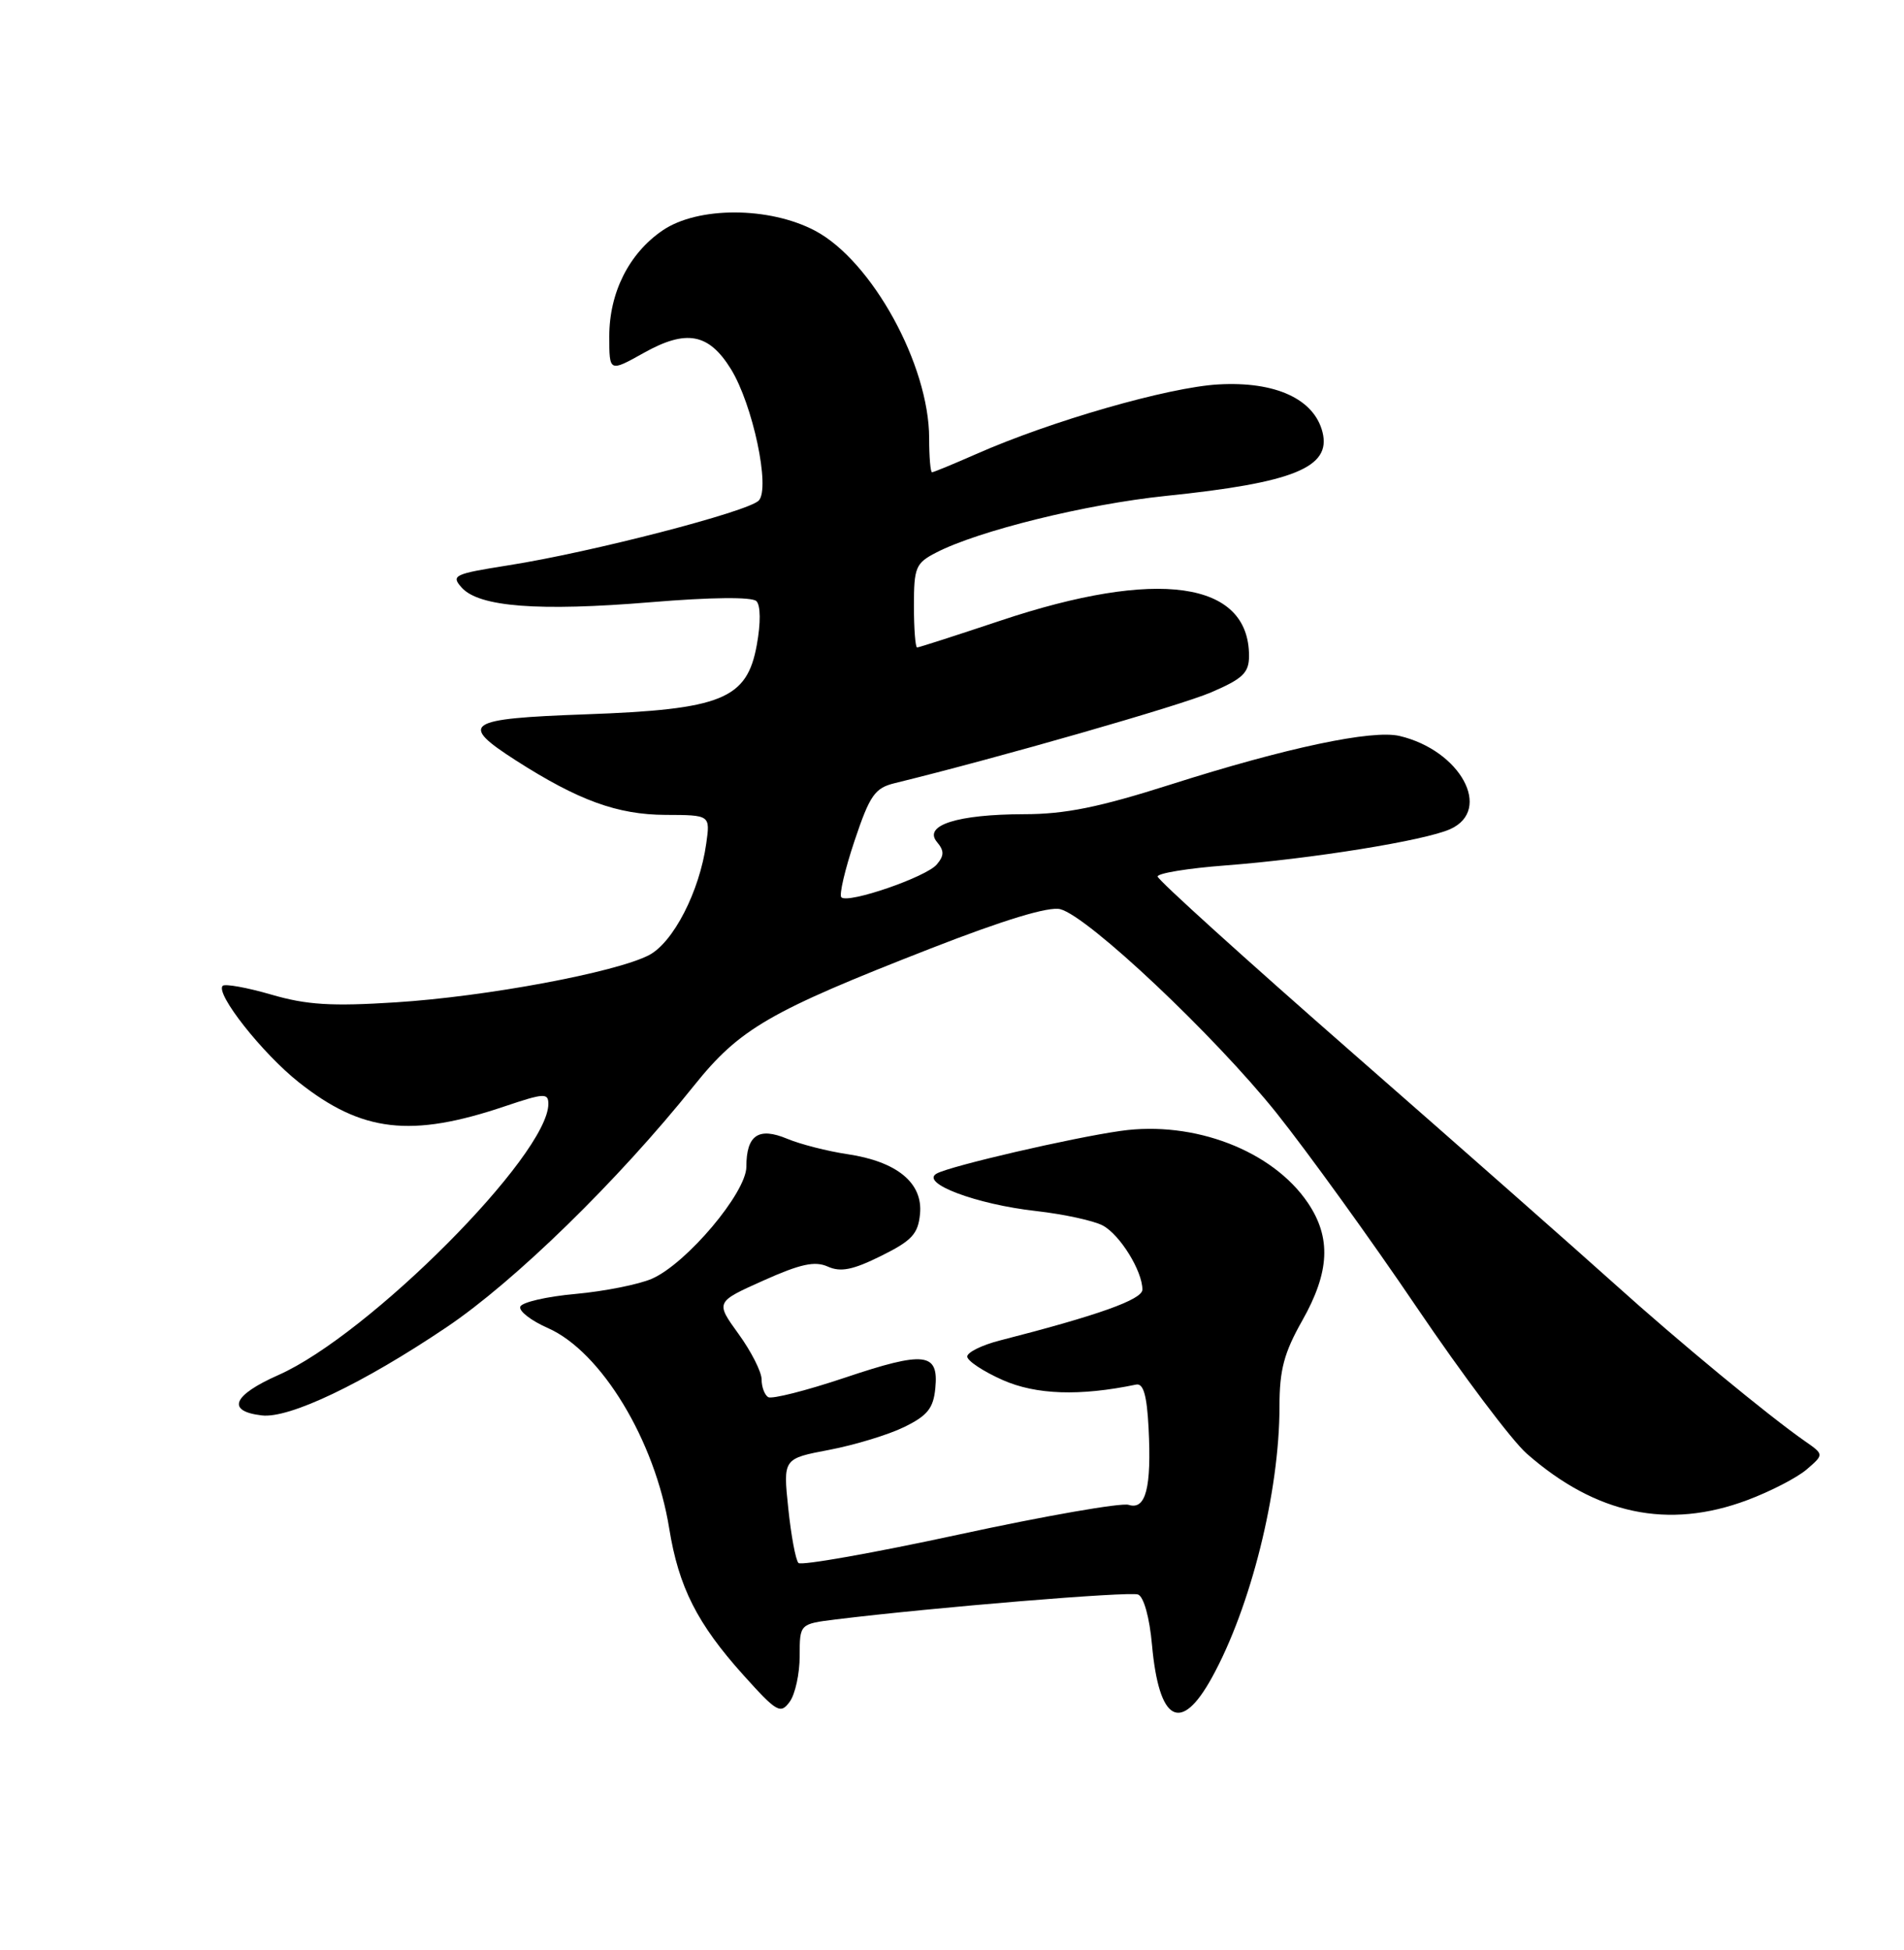 <?xml version="1.0" encoding="UTF-8" standalone="no"?>
<!DOCTYPE svg PUBLIC "-//W3C//DTD SVG 1.1//EN" "http://www.w3.org/Graphics/SVG/1.1/DTD/svg11.dtd" >
<svg xmlns="http://www.w3.org/2000/svg" xmlns:xlink="http://www.w3.org/1999/xlink" version="1.1" viewBox="0 0 250 256">
 <g >
 <path fill="currentColor"
d=" M 105.00 217.40 C 105.00 213.19 105.00 213.19 109.75 212.60 C 122.73 211.01 148.30 208.90 149.43 209.33 C 150.18 209.62 150.94 212.35 151.26 215.95 C 152.18 226.08 155.04 227.65 159.12 220.25 C 164.23 211.00 168.00 195.88 168.00 184.65 C 168.00 179.84 168.59 177.61 171.00 173.35 C 174.60 166.97 174.81 162.49 171.73 157.92 C 167.10 151.06 156.78 147.09 147.13 148.47 C 140.71 149.38 124.82 153.06 123.00 154.06 C 120.72 155.30 128.17 158.11 136.06 158.99 C 139.67 159.40 143.60 160.25 144.80 160.89 C 147.06 162.10 150.00 166.86 150.00 169.30 C 150.00 170.61 144.22 172.67 131.25 175.99 C 128.91 176.59 127.00 177.54 127.00 178.09 C 127.00 178.65 129.10 180.04 131.67 181.18 C 136.04 183.11 141.77 183.31 149.18 181.77 C 150.13 181.58 150.59 183.17 150.81 187.46 C 151.21 195.33 150.45 198.28 148.19 197.56 C 147.23 197.26 137.24 199.00 125.98 201.44 C 114.71 203.88 105.20 205.56 104.84 205.19 C 104.47 204.81 103.87 201.57 103.50 198.00 C 102.82 191.49 102.82 191.49 108.89 190.34 C 112.23 189.70 116.65 188.36 118.73 187.34 C 121.78 185.85 122.56 184.88 122.81 182.24 C 123.27 177.55 121.43 177.34 110.89 180.88 C 105.85 182.57 101.34 183.71 100.86 183.42 C 100.39 183.12 100.00 182.08 100.00 181.09 C 100.00 180.11 98.64 177.42 96.97 175.12 C 93.94 170.93 93.94 170.93 100.22 168.12 C 105.10 165.93 106.99 165.52 108.69 166.28 C 110.38 167.04 111.98 166.72 115.69 164.88 C 119.73 162.88 120.55 162.00 120.80 159.37 C 121.20 155.30 117.78 152.49 111.26 151.52 C 108.64 151.13 105.08 150.22 103.36 149.50 C 99.59 147.93 98.00 149.02 98.00 153.17 C 98.00 156.57 90.16 165.87 85.61 167.87 C 83.90 168.62 79.39 169.52 75.58 169.87 C 71.77 170.21 68.50 170.97 68.31 171.55 C 68.12 172.13 69.75 173.39 71.94 174.35 C 78.94 177.44 86.01 189.11 87.87 200.66 C 89.11 208.35 91.54 213.16 97.61 219.91 C 102.00 224.79 102.48 225.07 103.69 223.41 C 104.41 222.43 105.00 219.72 105.00 217.40 Z  M 229.42 196.94 C 232.44 195.81 235.95 194.00 237.21 192.92 C 239.50 190.95 239.50 190.95 237.02 189.22 C 232.18 185.85 220.37 176.10 212.00 168.56 C 207.32 164.35 191.91 150.76 177.75 138.37 C 163.59 125.98 152.00 115.50 152.00 115.07 C 152.00 114.64 155.98 113.99 160.85 113.62 C 172.16 112.76 187.14 110.35 190.44 108.84 C 196.01 106.31 191.76 98.51 183.77 96.62 C 180.18 95.77 168.88 98.16 153.75 102.98 C 144.33 105.98 139.87 106.89 134.44 106.89 C 125.73 106.91 121.21 108.34 123.01 110.52 C 123.99 111.69 123.99 112.31 123.01 113.48 C 121.65 115.13 111.34 118.68 110.47 117.80 C 110.16 117.49 110.94 114.16 112.20 110.39 C 114.22 104.37 114.87 103.45 117.50 102.81 C 131.15 99.47 154.96 92.64 159.01 90.90 C 163.20 89.10 164.00 88.33 164.00 86.10 C 164.00 76.28 151.96 74.58 131.30 81.50 C 125.55 83.42 120.65 85.00 120.42 85.00 C 120.19 85.00 120.00 82.54 120.00 79.53 C 120.00 74.49 120.23 73.93 122.91 72.55 C 128.45 69.68 142.61 66.19 153.03 65.11 C 169.86 63.38 174.81 61.37 173.65 56.74 C 172.55 52.38 167.47 50.04 159.96 50.47 C 153.41 50.84 137.95 55.28 128.13 59.63 C 125.17 60.93 122.58 62.00 122.38 62.00 C 122.17 62.00 122.00 59.99 122.00 57.54 C 122.00 47.91 114.48 34.24 107.02 30.29 C 101.00 27.11 91.63 27.09 87.00 30.25 C 82.59 33.26 80.00 38.41 80.00 44.16 C 80.00 48.86 80.00 48.86 84.53 46.33 C 90.12 43.20 93.06 43.75 95.97 48.45 C 98.84 53.10 101.17 64.07 99.63 65.71 C 98.28 67.16 77.67 72.50 66.79 74.21 C 59.58 75.35 59.18 75.54 60.64 77.16 C 62.92 79.68 70.72 80.28 85.45 79.06 C 93.39 78.40 98.75 78.35 99.32 78.92 C 99.87 79.47 99.90 81.78 99.37 84.67 C 98.08 91.80 94.79 93.14 76.88 93.78 C 61.14 94.35 60.18 94.98 67.75 99.84 C 75.95 105.09 81.07 106.95 87.38 106.98 C 93.26 107.00 93.26 107.00 92.73 110.75 C 91.85 117.04 88.40 123.74 85.20 125.40 C 80.80 127.67 63.83 130.84 51.96 131.59 C 43.53 132.13 40.27 131.93 35.61 130.57 C 32.41 129.64 29.54 129.13 29.24 129.42 C 28.24 130.43 34.46 138.31 39.24 142.09 C 47.53 148.65 53.97 149.40 66.34 145.22 C 71.42 143.51 72.00 143.47 72.00 144.92 C 72.00 151.61 48.46 175.25 36.55 180.52 C 30.54 183.18 29.68 185.27 34.38 185.82 C 37.98 186.25 47.64 181.64 58.62 174.25 C 67.59 168.22 81.13 155.01 91.12 142.53 C 97.13 135.03 101.01 132.79 122.22 124.51 C 131.86 120.75 137.73 118.97 139.22 119.36 C 142.88 120.30 159.48 135.96 167.62 146.13 C 171.73 151.29 180.01 162.75 186.00 171.60 C 192.00 180.46 198.51 189.12 200.47 190.84 C 209.57 198.83 219.04 200.83 229.42 196.94 Z "/>
</g>
</svg>